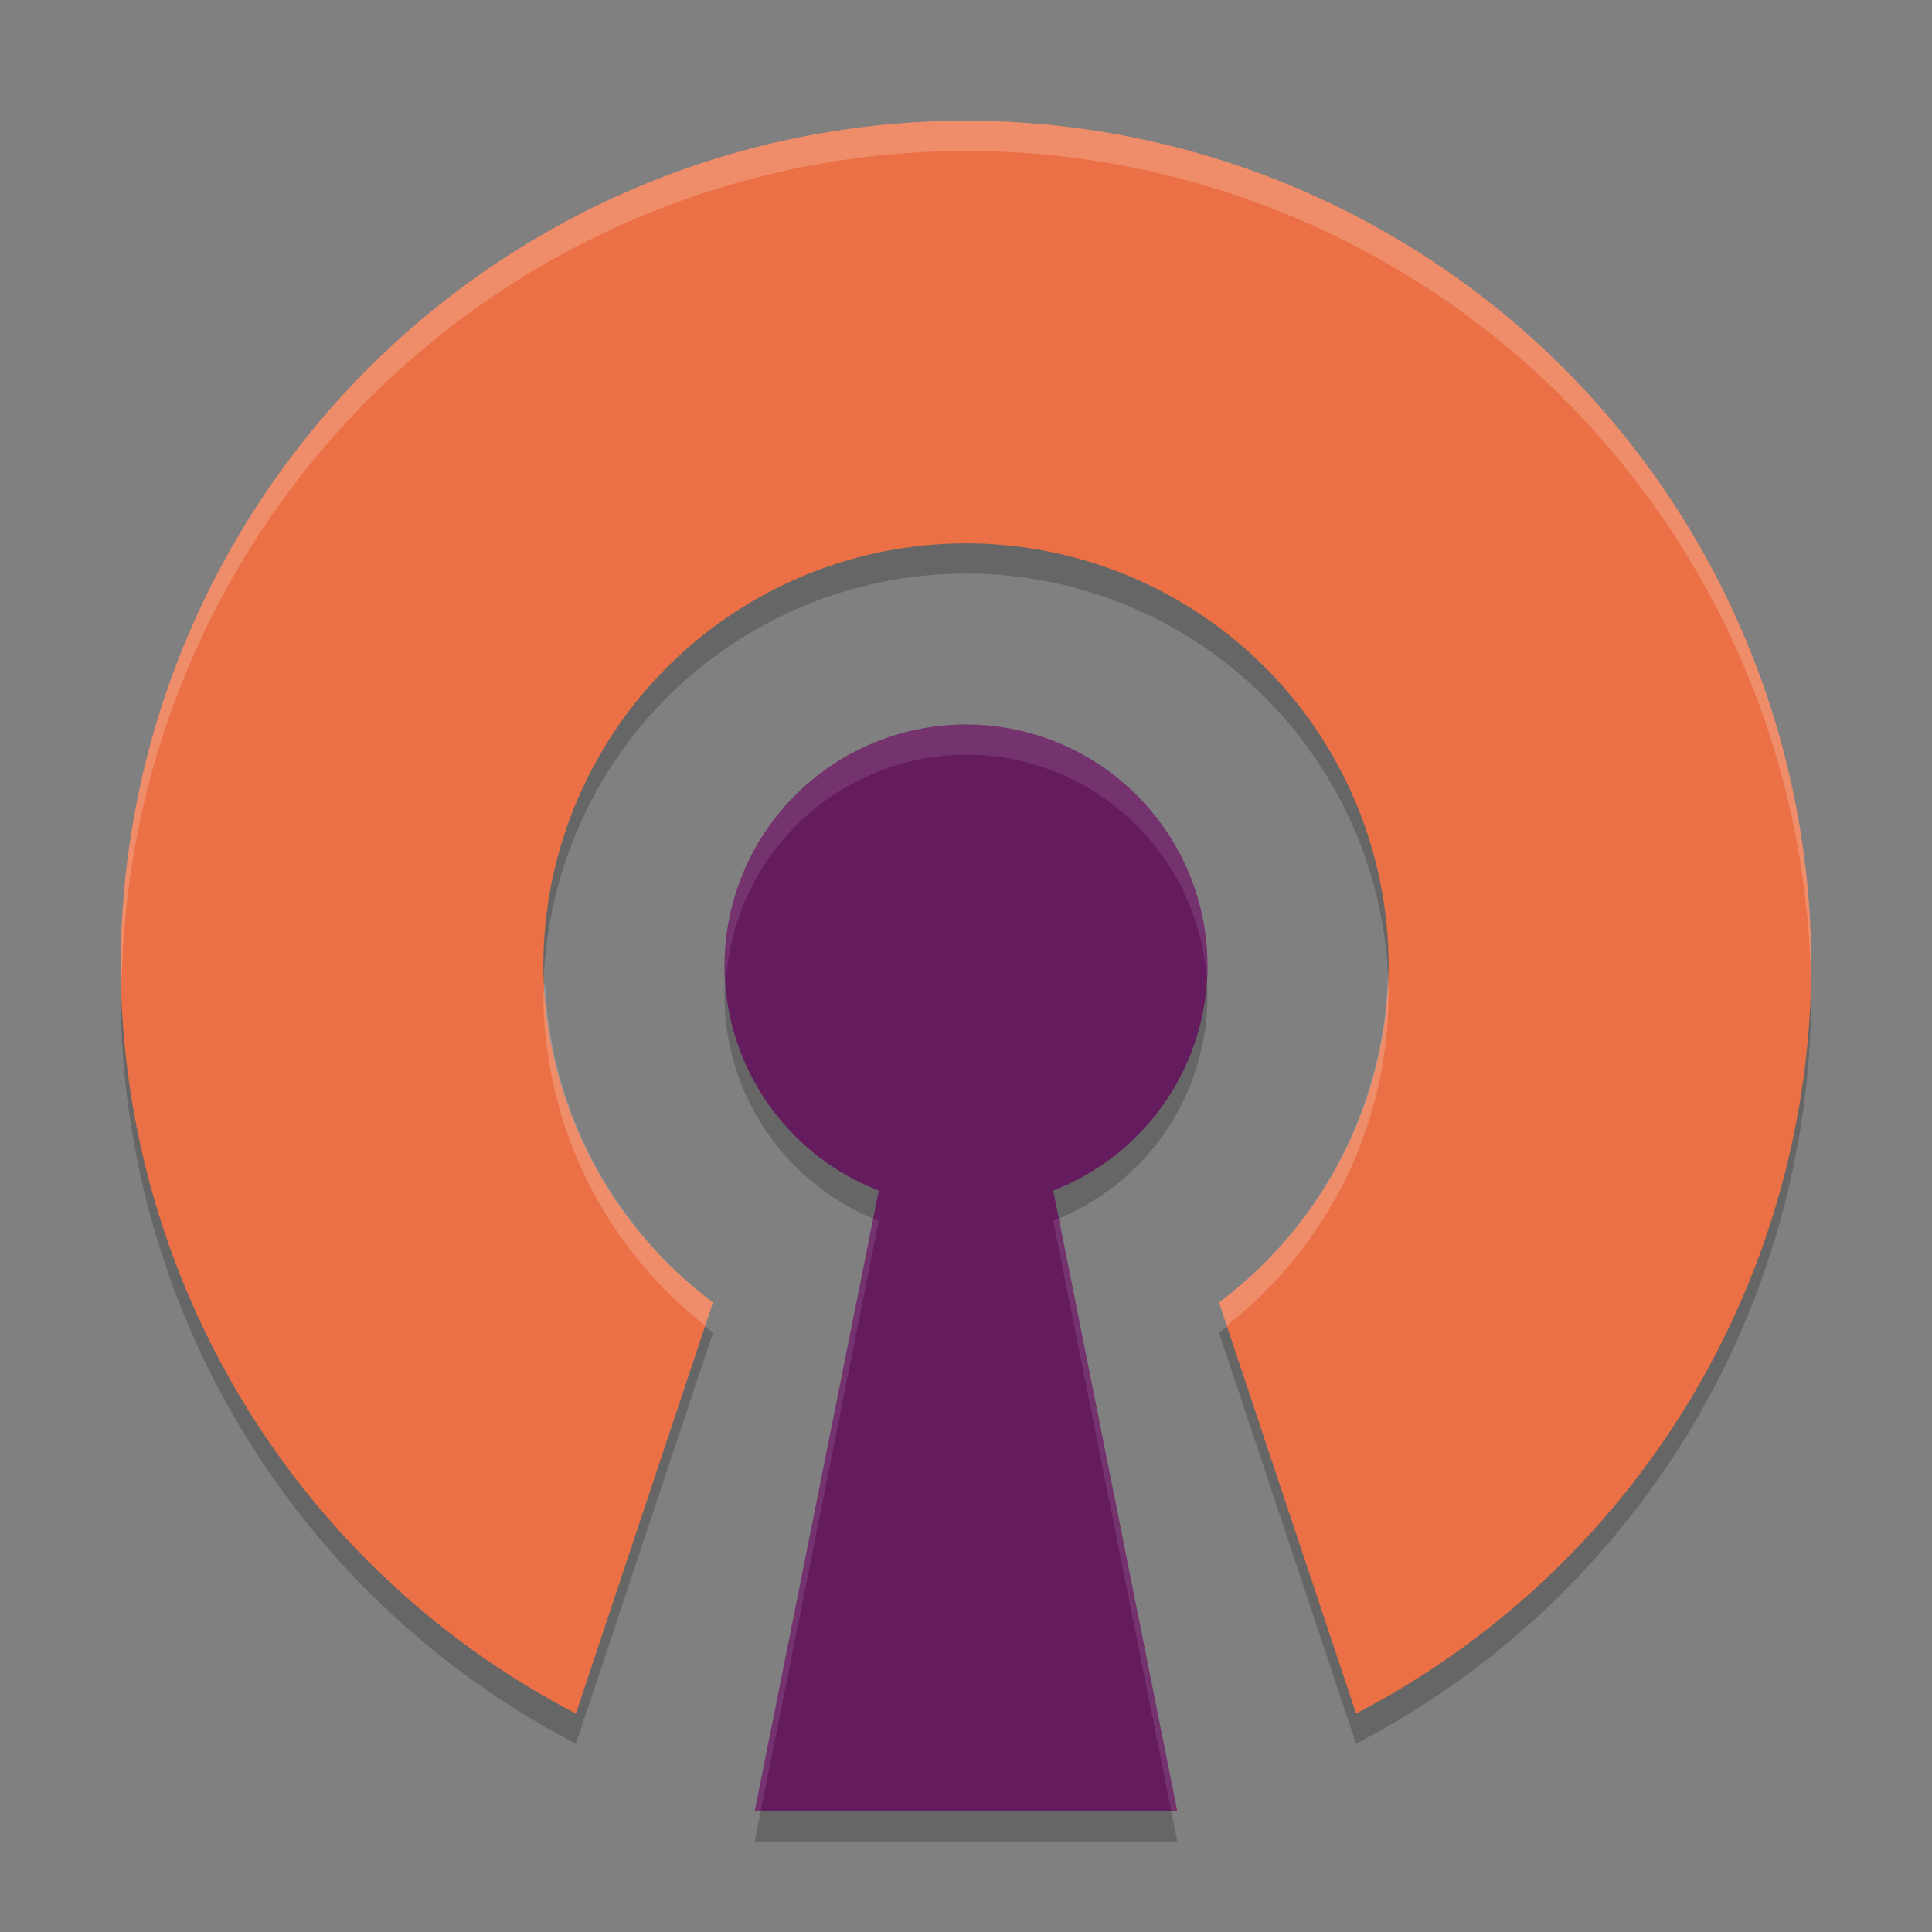 <svg xmlns="http://www.w3.org/2000/svg" width="64" height="64" version="1.1">
 <rect width="100%" height="100%" fill="#808080" stroke="none"/>
 <path style="opacity:0.2" d="M 32,5 A 28,28 0 0 0 4,33 28,28 0 0 0 19.078,57.764 L 23.619,44.145 A 14,14 0 0 1 18,33 14,14 0 0 1 32,19 14,14 0 0 1 46,33 14,14 0 0 1 40.381,44.145 l 4.541,13.619 A 28,28 0 0 0 60,33 28,28 0 0 0 32,5 Z m 0,20 a 8,8 0 0 0 -8,8 8,8 0 0 0 5.111,7.439 L 25,61 H 39 L 34.889,40.439 A 8,8 0 0 0 40,33 8,8 0 0 0 32,25 Z"/>
 <path style="fill:#eb7045" d="M 32 4 A 28 28 0 0 0 4 32 A 28 28 0 0 0 19.078 56.764 L 23.619 43.145 A 14 14 0 0 1 18 32 A 14 14 0 0 1 32 18 A 14 14 0 0 1 46 32 A 14 14 0 0 1 40.381 43.145 L 44.922 56.764 A 28 28 0 0 0 60 32 A 28 28 0 0 0 32 4 z"/>
 <path style="fill:#ffffff;opacity:0.2" d="M 32 4 A 28 28 0 0 0 4 32 A 28 28 0 0 0 4.035 32.502 A 28 28 0 0 1 32 5 A 28 28 0 0 1 59.982 32.254 A 28 28 0 0 0 60 32 A 28 28 0 0 0 32 4 z M 45.975 32.262 A 14 14 0 0 1 40.381 43.145 L 40.637 43.914 A 14 14 0 0 0 46 33 A 14 14 0 0 0 45.975 32.262 z M 18.049 32.502 A 14 14 0 0 0 18 33 A 14 14 0 0 0 23.363 43.914 L 23.619 43.145 A 14 14 0 0 1 18.049 32.502 z"/>
 <path style="fill:#651c5e" d="M 32 24 A 8 8 0 0 0 24 32 A 8 8 0 0 0 29.111 39.439 L 25 60 L 39 60 L 34.889 39.439 A 8 8 0 0 0 40 32 A 8 8 0 0 0 32 24 z"/>
 <path style="fill:#ffffff;opacity:0.1" d="M 32 24 A 8 8 0 0 0 24 32 A 8 8 0 0 0 24.047 32.527 A 8 8 0 0 1 32 25 A 8 8 0 0 1 39.969 32.344 A 8 8 0 0 0 40 32 A 8 8 0 0 0 32 24 z M 28.93 40.35 L 25 60 L 25.199 60 L 29.111 40.439 A 8 8 0 0 1 28.93 40.35 z M 35.07 40.35 A 8 8 0 0 1 34.889 40.439 L 38.801 60 L 39 60 L 35.07 40.35 z"/>
</svg>
